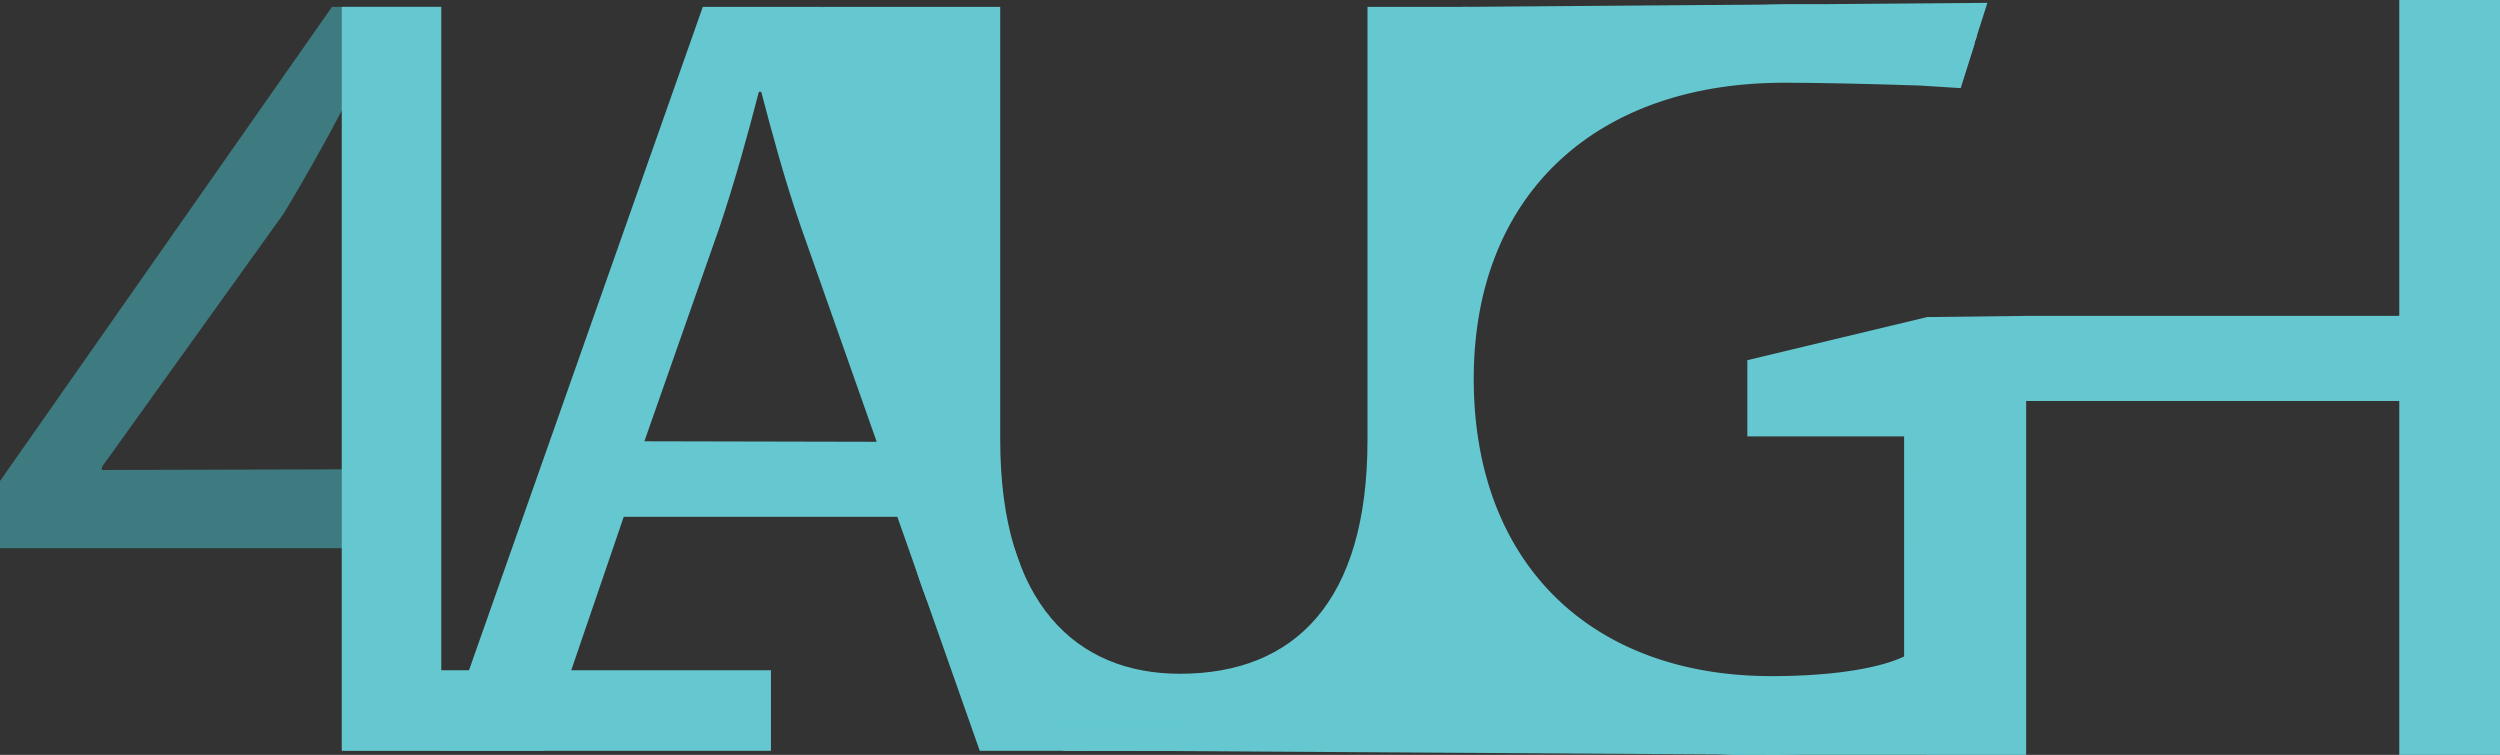 <svg xmlns="http://www.w3.org/2000/svg" viewBox="0 0 148.94 44.97"><rect x="0" y="0" width="148.94" height="44.97" fill="#333333" stroke="none"/><defs><style>.cls-1,.cls-2{fill:#65c8d0;}.cls-2{stroke:#fff;stroke-miterlimit:10;stroke-width:0px;}.cls-3{fill:#3e7b80;}</style></defs><title>Asset 9</title><g id="Layer_2" data-name="Layer 2"><g id="Layer_1-2" data-name="Layer 1"><path class="cls-1" d="M115.28,19.19"/><path class="cls-1" d="M115.28,19.19"/><path class="cls-2" d="M120.71,18.82h22.23V0h6V45h-6V23.89H120.71V45h-5.93V18.89Z"/><path class="cls-3" d="M20.59,44.73V32.66H0v-4L19.78.41h6.48V44.73Zm0-16.77V13.16q0-3.48.21-7h-.21c-1.36,2.59-2.45,4.5-3.68,6.55L6.07,27.82V28Z"/><path class="cls-1" d="M37.16,30.79,32.39,44.73H26.25L41.87.41H49L64.71,44.73H58.37L53.46,30.79Zm15.07-4.47-4.5-12.76c-1-2.89-1.7-5.52-2.38-8.09h-.14c-.68,2.63-1.43,5.33-2.32,8l-4.5,12.82Z"/><path class="cls-1" d="M20.36.41h5.93V39.93H45.93v4.8H20.36Z"/><path class="cls-1" d="M59.59.41V26.23c0,9.77,4.57,13.91,10.7,13.91,6.82,0,11.18-4.27,11.18-13.91V.41h6V25.84c0,13.39-7.43,18.89-17.39,18.89-9.41,0-16.5-5.11-16.5-18.63L49,.41Z"/><path class="cls-1" d="M119.22,42.56A44.59,44.59,0,0,1,105.11,45h-1c-6.49-.16-11.88-1.88-16.16-5.78-4-3.65-6.41-9.51-6.41-16.34a22.44,22.44,0,0,1,4.67-14C92.8.46,103.33.32,106.41.26a41,41,0,0,1,5.67.34,29.8,29.8,0,0,1,5.7,1.57s-.19.4-.14.45l-.83,2.63-2.36-.15s-4.82-.17-8.17-.17c-11.18,0-18.48,6.64-18.48,17.64s7,17.71,17.73,17.71c3.89,0,6.55-.52,7.91-1.17V26h-9.34V21.46h15.14Z"/><rect class="cls-1" x="63.33" y="43.33" width="6.98" height="1.41"/><rect class="cls-1" x="105.24" y="41.97" width="9.57" height="3"/><polyline class="cls-1" points="104.09 21.46 114.81 18.89 114.93 21.66 114.93 24.31 110.81 24.31"/><path class="cls-1" d="M68.91,44.73"/><polyline class="cls-1" points="67.5 44.73 106.12 44.97 85.18 35.93"/><polyline class="cls-1" points="87.16 8.75 87.14 0.41 118.4 0.17 116.78 5.25 106.44 0.34"/></g></g></svg>